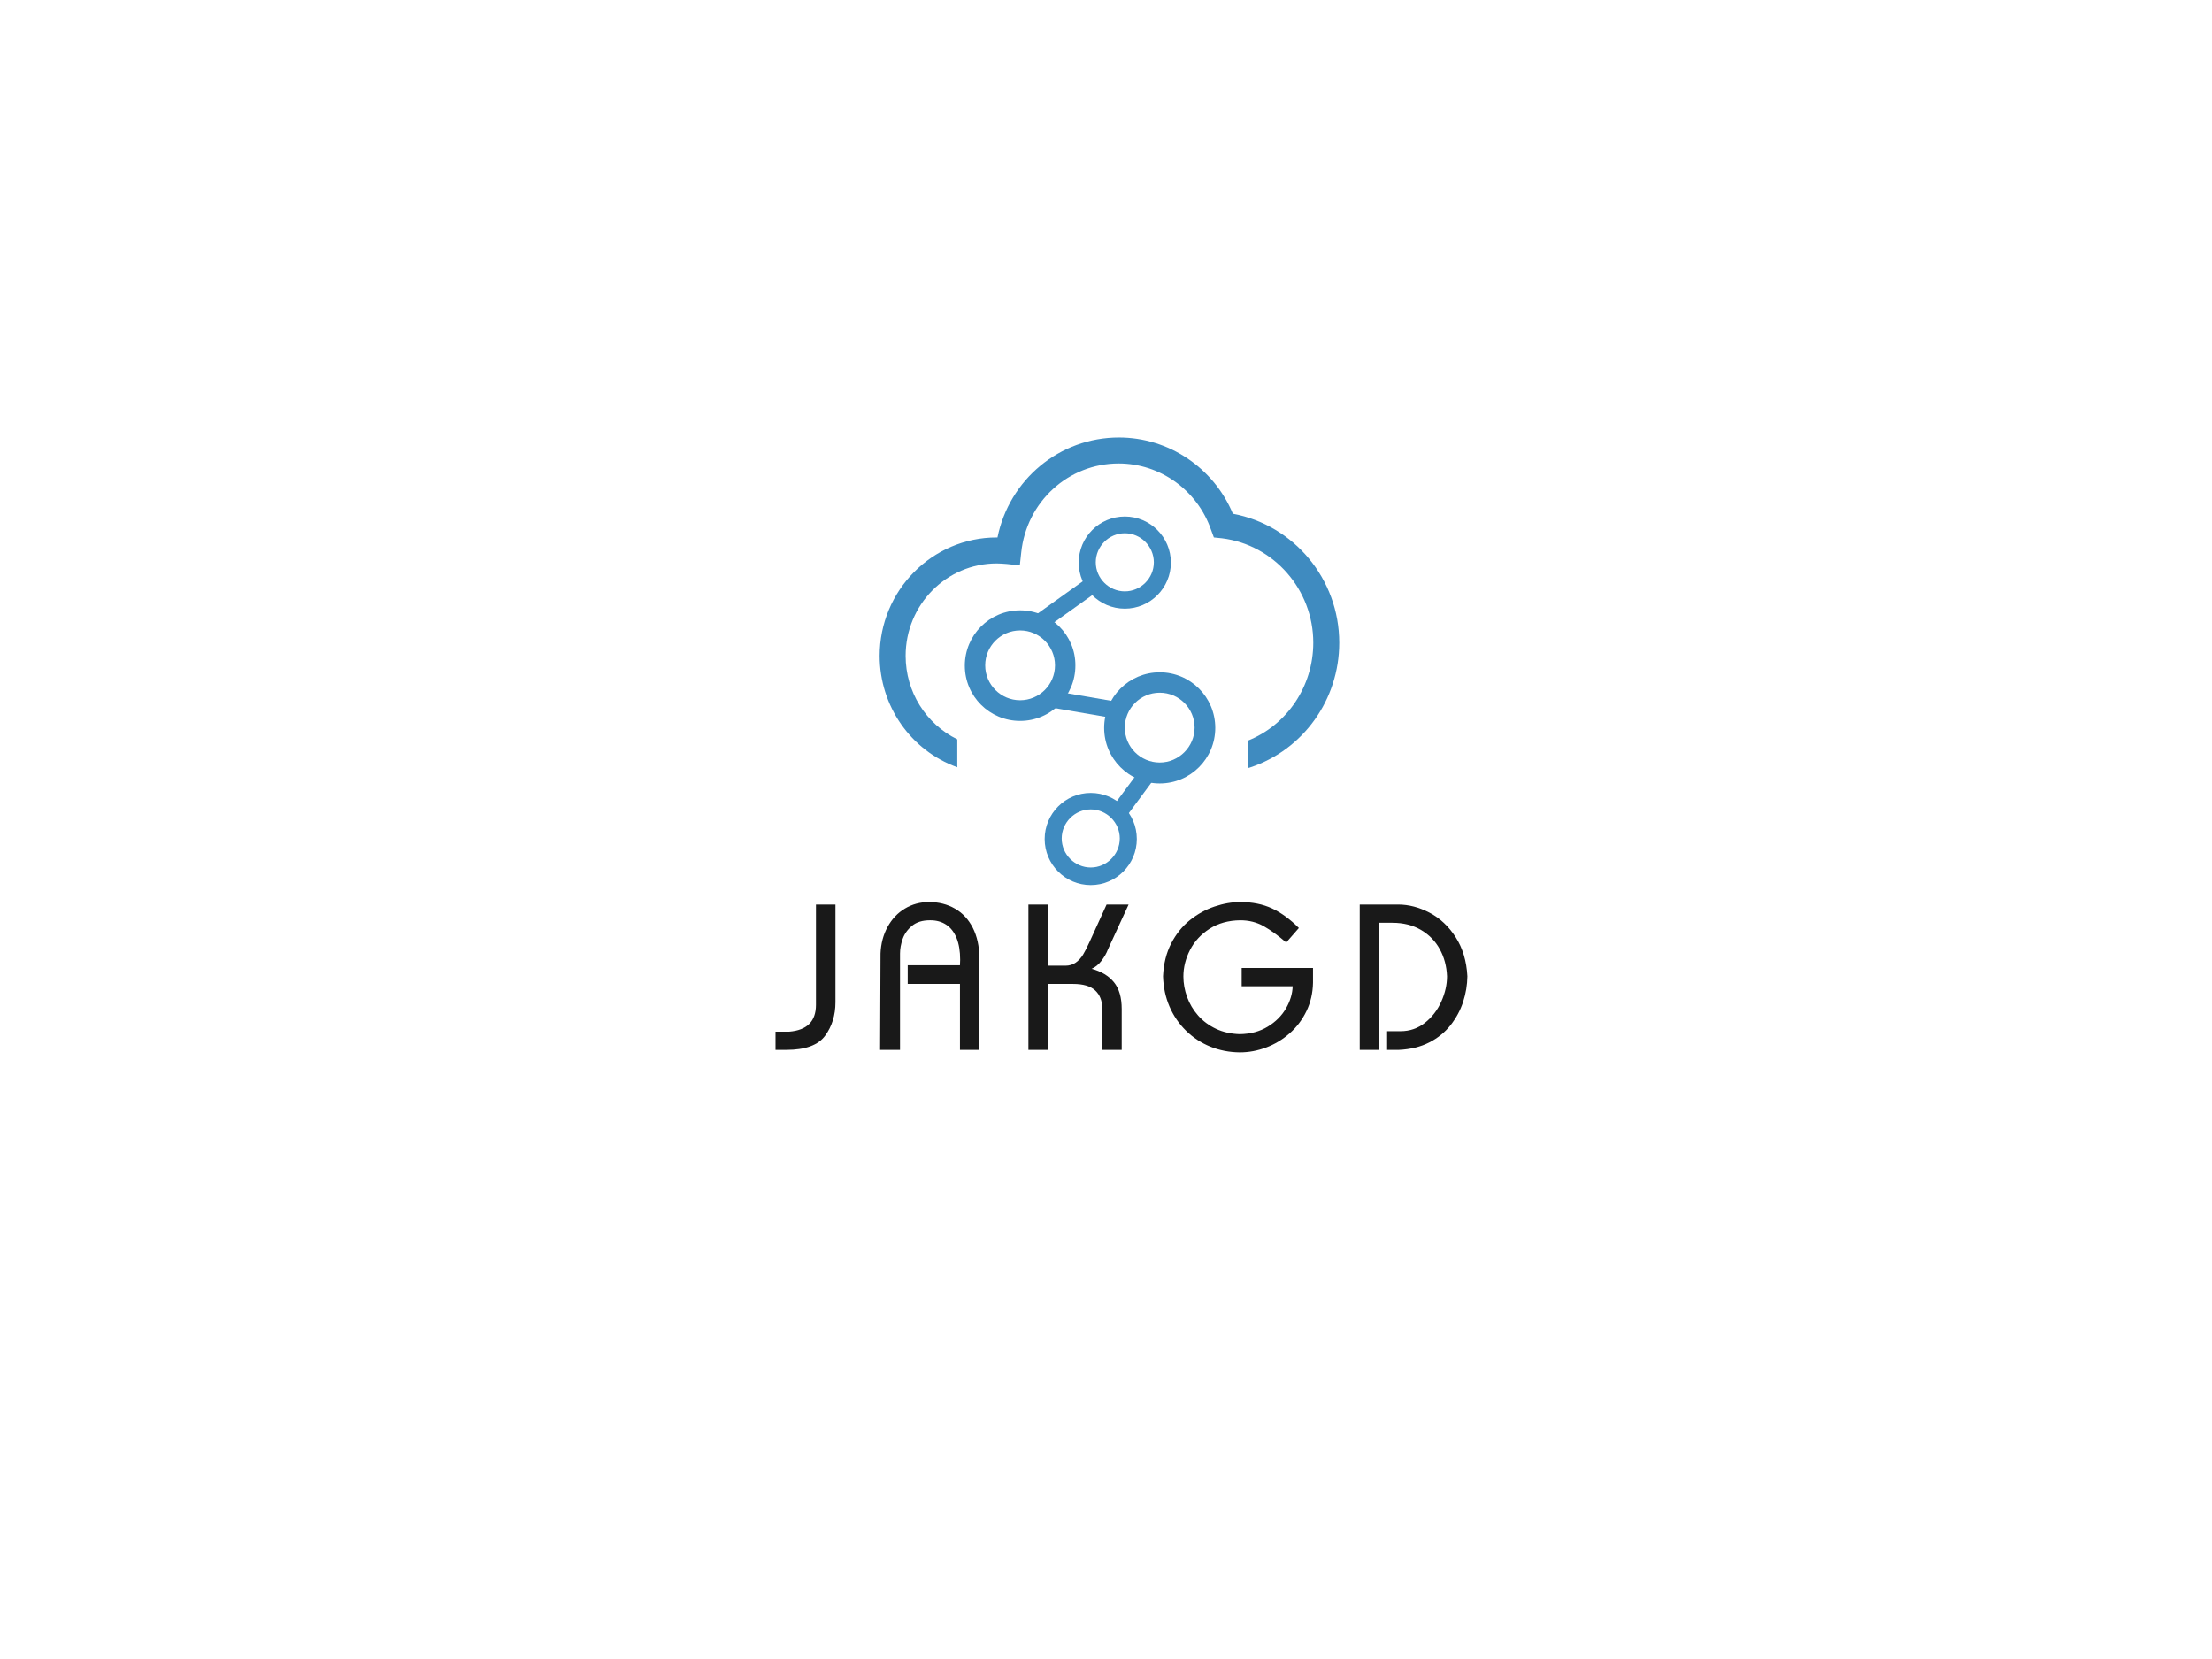 <svg data-noselect="" viewBox="0 0 800 600" width="1600" height="1200" preserveAspectRatio="none" version="1.1" xmlns="http://www.w3.org/2000/svg" style="background: rgb(247, 244, 255);"><defs></defs> <g id="shape_hP9mPE5vpQ" transform="translate(318.137,158.227) rotate(0,83.109,83.109) scale(1,1)" filter="" style="cursor: move; opacity: 1;"><g><rect fill="rgba(0,0,0,0)" width="186.218" height="181.876" x="-10" y="-10"></rect><svg version="1.1" id="图层_1" xmlns="http://www.w3.org/2000/svg" xmlns:xlink="http://www.w3.org/1999/xlink" x="0px" y="0px" width="166.218" height="161.876" viewBox="63.4 53.3 164.6 160.3" style="enable-background:new 0 0 283.5 283.5;" xml:space="preserve" preserveAspectRatio="none" data-parent="shape_hP9mPE5vpQ">
<style type="text/css">
	.st0{fill:#FFFFFF;}
	.st1{fill:#007A3E;}
	.st2{fill:#71B92E;}
	.st3{fill:#008A55;}
	.st4{fill:#AEC801;}
	.st5{fill:url(#SVGID_1_);}
	.st6{fill:url(#SVGID_3_);}
	.st7{fill:#9C7659;}
	.st8{fill:#735C4B;}
	.st9{fill:#C49A79;}
	.st10{fill:#5BD0F0;}
	.st11{fill:#FAAE00;}
	.st12{fill:#E0A00B;}
	.st13{fill:#D6F6FF;}
	.st14{fill:#2698B5;}
	.st15{fill:#FEFEFE;}
	.st16{fill:#AED581;}
	.st17{fill:#E2FFCF;}
	.st18{fill:#6E9157;}
	.st19{fill:#B3DE96;}
	.st20{fill:#CFA07C;}
	.st21{fill:#82E4FF;}
	.st22{fill:#42B7D4;}
	.st23{fill:#326936;}
	.st24{fill:#89B944;}
	.st25{fill:#E8B50E;}
	.st26{fill:#19A5BA;}
	.st27{fill:#3F8BC0;}
	.st28{fill:#91C939;}
	.st29{fill:#3E8730;}
	.st30{opacity:0.44;}
	.st31{fill-rule:evenodd;clip-rule:evenodd;fill:#2E3192;}
	.st32{fill-rule:evenodd;clip-rule:evenodd;fill:#213D73;}
	.st33{opacity:0.29;fill-rule:evenodd;clip-rule:evenodd;fill:#FFFFFF;}
	.st34{fill:#213D73;}
	.st35{fill-rule:evenodd;clip-rule:evenodd;fill:#FAAE00;}
	.st36{fill:#26AEF9;}
	.st37{fill:#FFFFFF;stroke:#000000;stroke-miterlimit:10;}
	.st38{fill:url(#SVGID_4_);}
	.st39{fill:url(#SVGID_5_);}
	.st40{fill:url(#SVGID_6_);}
	.st41{fill:url(#SVGID_7_);}
	.st42{fill:url(#SVGID_8_);}
	.st43{fill:url(#SVGID_9_);}
	.st44{fill:url(#SVGID_10_);}
	.st45{fill:#68519B;}
	.st46{fill:url(#SVGID_11_);}
	.st47{opacity:0.6;fill:url(#SVGID_12_);enable-background:new    ;}
	.st48{fill:url(#SVGID_13_);}
	.st49{fill:url(#SVGID_14_);}
	.st50{opacity:0.7;fill:url(#SVGID_15_);enable-background:new    ;}
	.st51{opacity:0.7;fill:url(#SVGID_17_);enable-background:new    ;}
	.st52{opacity:0.5;fill:url(#SVGID_20_);enable-background:new    ;}
	.st53{opacity:0.6;fill:url(#SVGID_23_);enable-background:new    ;}
	.st54{opacity:0.6;fill:url(#SVGID_35_);enable-background:new    ;}
	.st55{fill:url(#SVGID_36_);}
	.st56{opacity:0.5;fill:url(#SVGID_37_);enable-background:new    ;}
	.st57{opacity:0.6;fill:url(#SVGID_38_);enable-background:new    ;}
	.st58{fill:url(#SVGID_39_);}
	.st59{opacity:0.6;fill:url(#SVGID_40_);enable-background:new    ;}
	.st60{opacity:0.6;fill:url(#SVGID_41_);enable-background:new    ;}
	.st61{fill:#FCCC26;}
	.st62{fill:url(#SVGID_42_);}
	.st63{fill:#7FC94A;}
	.st64{fill:url(#SVGID_43_);}
	.st65{fill:url(#SVGID_44_);}
	.st66{fill:url(#SVGID_45_);}
	.st67{clip-path:url(#SVGID_48_);}
	.st68{filter:url(#Adobe_OpacityMaskFilter);}
	.st69{clip-path:url(#SVGID_49_);}
	.st70{clip-path:url(#SVGID_53_);}
	.st71{clip-path:url(#SVGID_54_);fill:url(#SVGID_55_);}
	.st72{clip-path:url(#SVGID_49_);mask:url(#SVGID_50_);fill:url(#SVGID_56_);}
	.st73{fill:url(#SVGID_57_);}
	.st74{clip-path:url(#SVGID_60_);}
	.st75{filter:url(#Adobe_OpacityMaskFilter_1_);}
	.st76{clip-path:url(#SVGID_61_);}
	.st77{clip-path:url(#SVGID_65_);}
	.st78{clip-path:url(#SVGID_66_);fill:url(#SVGID_67_);}
	.st79{clip-path:url(#SVGID_61_);mask:url(#SVGID_62_);fill:url(#SVGID_68_);}
	.st80{fill:url(#SVGID_69_);}
	.st81{clip-path:url(#SVGID_72_);}
	.st82{filter:url(#Adobe_OpacityMaskFilter_2_);}
	.st83{clip-path:url(#SVGID_73_);}
	.st84{clip-path:url(#SVGID_77_);}
	.st85{clip-path:url(#SVGID_78_);fill:url(#SVGID_79_);}
	.st86{clip-path:url(#SVGID_73_);mask:url(#SVGID_74_);fill:url(#SVGID_80_);}
	.st87{opacity:0.6;fill:url(#SVGID_81_);enable-background:new    ;}
	.st88{clip-path:url(#SVGID_84_);}
	.st89{filter:url(#Adobe_OpacityMaskFilter_3_);}
	.st90{clip-path:url(#SVGID_85_);}
	.st91{clip-path:url(#SVGID_89_);}
	.st92{clip-path:url(#SVGID_90_);fill:url(#SVGID_91_);}
	.st93{clip-path:url(#SVGID_85_);mask:url(#SVGID_86_);fill:url(#SVGID_92_);}
	.st94{fill:url(#SVGID_93_);}
	.st95{clip-path:url(#SVGID_96_);}
	.st96{filter:url(#Adobe_OpacityMaskFilter_4_);}
	.st97{clip-path:url(#SVGID_97_);}
	.st98{clip-path:url(#SVGID_101_);}
	.st99{clip-path:url(#SVGID_102_);fill:url(#SVGID_103_);}
	.st100{clip-path:url(#SVGID_97_);mask:url(#SVGID_98_);fill:url(#SVGID_104_);}
	.st101{fill:url(#SVGID_105_);}
	.st102{clip-path:url(#SVGID_108_);}
	.st103{filter:url(#Adobe_OpacityMaskFilter_5_);}
	.st104{clip-path:url(#SVGID_109_);}
	.st105{clip-path:url(#SVGID_113_);}
	.st106{clip-path:url(#SVGID_114_);fill:url(#SVGID_115_);}
	.st107{clip-path:url(#SVGID_109_);mask:url(#SVGID_110_);fill:url(#SVGID_116_);}
	.st108{fill:url(#SVGID_117_);}
	.st109{clip-path:url(#SVGID_120_);}
	.st110{filter:url(#Adobe_OpacityMaskFilter_6_);}
	.st111{clip-path:url(#SVGID_121_);}
	.st112{clip-path:url(#SVGID_125_);}
	.st113{clip-path:url(#SVGID_126_);fill:url(#SVGID_127_);}
	.st114{clip-path:url(#SVGID_121_);mask:url(#SVGID_122_);fill:url(#SVGID_128_);}
	.st115{fill:url(#SVGID_129_);}
	.st116{clip-path:url(#SVGID_132_);}
	.st117{filter:url(#Adobe_OpacityMaskFilter_7_);}
	.st118{clip-path:url(#SVGID_133_);}
	.st119{clip-path:url(#SVGID_137_);}
	.st120{clip-path:url(#SVGID_138_);fill:url(#SVGID_139_);}
	.st121{clip-path:url(#SVGID_133_);mask:url(#SVGID_134_);fill:url(#SVGID_140_);}
	.st122{fill:url(#SVGID_141_);}
	.st123{fill:#FE2C48;}
	.st124{fill:#202227;}
	.st125{fill:#9D5414;}
	.st126{fill:#DD7B31;}
	.st127{fill:#FF4F1A;}
	.st128{fill:#FF9100;}
	.st129{fill:#FFCF00;}
	.st130{fill:#4EBD20;}
	.st131{fill:#08A5FF;}
	.st132{fill:#FEFACA;}
	.st133{fill:#FFEEA0;}
	.st134{fill:#FFE382;}
	.st135{fill:#FEDC70;}
	.st136{fill:#F7941D;}
	.st137{fill:#00B0D2;}
	.st138{fill:#2F3C20;}
	.st139{fill:#5C7F49;}
	.st140{fill:#A5DBF5;}
	.st141{fill:url(#SVGID_142_);}
	.st142{filter:url(#Adobe_OpacityMaskFilter_8_);}
	.st143{fill:url(#SVGID_143_);}
	.st144{mask:url(#SVGID_2_);fill:#FFFFFF;}
	.st145{fill:url(#SVGID_144_);}
	.st146{fill:url(#SVGID_145_);}
	.st147{fill:#91E7D0;}
	.st148{fill:#CE8F03;}
	.st149{fill:#F86957;}
	.st150{opacity:0.34;fill:url(#SVGID_146_);}
	.st151{opacity:0.27;fill:url(#SVGID_147_);}
	.st152{fill:#4871A4;}
	.st153{fill:#FE8D6F;}
	.st154{fill:#424C6F;}
	.st155{fill:#AD9055;}
	.st156{fill:#FFE7CF;}
	.st157{fill:#E47D6D;}
	.st158{fill:#62B6AA;}
	.st159{fill:#D6F1BF;}
	.st160{fill:#D8F1BF;}
	.st161{fill:#30A22B;}
	.st162{fill:url(#SVGID_148_);}
	.st163{fill:#E0B345;}
</style>
<g>
	<path class="st27" d="M189.9,80.6c-6.9-16.5-23-27.3-40.8-27.3c-21.3,0-39.3,15.1-43.5,35.8h-0.3c-23.1,0-41.9,19-41.9,42.4
		c0,17.9,11.1,33.9,27.8,39.9v-10c-11.2-5.5-18.5-17-18.5-29.9c0-18.3,14.6-33.1,32.6-33.1c1.2,0,2.4,0.1,3.7,0.2l4.6,0.5l0.5-4.6
		c1.9-18.2,16.9-31.9,34.9-31.9c14.9,0,28.2,9.6,33.1,23.8l1,2.7l2.9,0.3c18.6,2.3,32.7,18.4,32.7,37.4c0,15.6-9.4,29.5-23.5,35.1
		v9.8h0.1l0.7-0.2c19.1-6.3,32-24.3,32-44.7C228,104,211.8,84.7,189.9,80.6z"></path>
</g>
<path class="st27" d="M163.7,137.4c-11,0-19.9,8.9-19.9,19.9c0,11,8.9,19.9,19.9,19.9c11,0,19.9-8.9,19.9-19.9
	C183.6,146.3,174.7,137.4,163.7,137.4z M163.7,169.7c-6.9,0-12.5-5.6-12.5-12.5c0-6.9,5.6-12.5,12.5-12.5c6.9,0,12.5,5.6,12.5,12.5
	C176.2,164,170.6,169.7,163.7,169.7z"></path>
<path class="st27" d="M113.7,115.2c-11,0-19.8,8.9-19.8,19.8c0,11,8.9,19.8,19.8,19.8c11,0,19.8-8.9,19.8-19.8
	C133.6,124.1,124.7,115.2,113.7,115.2z M113.7,147.4c-6.9,0-12.5-5.6-12.5-12.5s5.6-12.5,12.5-12.5c6.9,0,12.5,5.6,12.5,12.5
	S120.6,147.4,113.7,147.4z"></path>
<path class="st27" d="M151.2,81.6c-9.1,0-16.5,7.4-16.5,16.5s7.4,16.5,16.5,16.5c9.1,0,16.5-7.4,16.5-16.5S160.3,81.6,151.2,81.6z
	 M151.2,108.4c-5.7,0-10.4-4.7-10.4-10.4c0-5.7,4.7-10.4,10.4-10.4s10.4,4.7,10.4,10.4C161.6,103.7,156.9,108.4,151.2,108.4z"></path>
<path class="st27" d="M139,180.6c-9.1,0-16.5,7.4-16.5,16.5c0,9.1,7.4,16.5,16.5,16.5c9.1,0,16.5-7.4,16.5-16.5
	C155.5,187.9,148.1,180.6,139,180.6z M139,207.3c-5.7,0-10.4-4.7-10.4-10.4s4.7-10.4,10.4-10.4s10.4,4.7,10.4,10.4
	S144.7,207.3,139,207.3z"></path>
<rect x="122.8" y="146.1" transform="matrix(0.986 0.169 -0.169 0.986 27.22 -21.102)" class="st27" width="29.2" height="6"></rect>
<rect x="117.7" y="110.3" transform="matrix(0.814 -0.582 0.582 0.814 -41.788 96.334)" class="st27" width="23.2" height="6"></rect>
<rect x="144.7" y="178.3" transform="matrix(-0.595 0.804 -0.804 -0.595 390.905 165.662)" class="st27" width="18" height="6"></rect>
</svg></g> <!----></g><g id="shape_tXsMepMPDG" transform="translate(272.556,326.075) rotate(0,136.69,50.546) scale(1,1)" filter="" style="cursor: move; opacity: 1;"><g><svg xmlns="http://www.w3.org/2000/svg" version="1.1" xmlns:xlink="http://www.w3.org/1999/xlink" overflow="hidden" style="top:0; left: 0" width="273.38" height="101.093" viewBox="0 0 273.38 101.093" preserveAspectRatio="none" data-parent="shape_tXsMepMPDG"><rect fill="rgba(0,0,0,0)" width="273.38" height="101.093"></rect> <rect opacity="0"></rect><g transform="translate(2.916,0)" data-width="267.548828125"><path fill="rgb(25, 25, 25)" d="M14.63-16.28L14.63-52.57L21.68-52.57L21.68-17.25Q21.68-10.22 17.93-5.11Q14.17 0 3.97 0L3.97 0L0 0L0-6.59L4.94-6.59Q14.63-7.36 14.63-16.28L14.63-16.28Z" transform="translate(5 53.632)" data-glyph-w="24.90234375"></path><path fill="rgb(25, 25, 25)" d="M10.13 0L2.93 0L3.08-34.88Q3.30-40.23 5.63-44.49Q7.97-48.76 11.89-51.11Q15.82-53.47 20.62-53.47L20.62-53.47Q25.87-53.47 29.99-51.10Q34.11-48.74 36.45-44.16Q38.78-39.57 38.85-33.23L38.85-33.23L38.85 0L31.81 0L31.81-23.86L12.91-23.86L12.91-30.60L31.81-30.60Q31.81-30.94 31.84-31.60Q31.88-32.26 31.88-32.56L31.88-32.56Q31.88-37.28 30.57-40.48Q29.26-43.67 26.84-45.27Q24.43-46.88 21.08-46.88L21.08-46.88L20.93-46.88Q16.88-46.88 14.47-44.88Q12.05-42.88 11.09-40.15Q10.13-37.41 10.13-34.88L10.13-34.88L10.13 0Z" transform="translate(39.902 53.632)" data-glyph-w="41.766357421875"></path><path fill="rgb(25, 25, 25)" d="M4.80 0L4.80-52.57L11.85-52.57L11.85-30.45L18.15-30.45Q20.34-30.45 21.94-31.59Q23.53-32.74 24.56-34.45Q25.60-36.16 26.92-39.07L26.92-39.07L33.07-52.57L41.03-52.57L33.53-36.29Q32.78-34.28 31.23-32.24Q29.68-30.21 27.67-29.33L27.67-29.33Q32.94-27.91 35.74-24.46Q38.54-21.02 38.54-14.78L38.54-14.78L38.54 0L31.35 0L31.49-15.07Q31.49-19.13 28.96-21.50Q26.42-23.86 20.93-23.86L20.93-23.86L11.85-23.86L11.85 0L4.80 0Z" transform="translate(91.669 53.632)" data-glyph-w="41.766357421875"></path><path fill="rgb(25, 25, 25)" d="M1.72-26.62L1.72-26.62Q2.01-33.36 4.66-38.50Q7.31-43.63 11.45-46.95Q15.60-50.26 20.38-51.86Q25.16-53.47 29.70-53.47L29.70-53.47Q36.16-53.47 41.11-51.18Q46.05-48.89 50.85-44.09L50.85-44.09L46.27-38.85Q41.91-42.61 38.14-44.74Q34.37-46.88 29.63-46.88L29.63-46.88Q23.22-46.80 18.55-43.81Q13.88-40.81 11.48-36.15Q9.08-31.48 9.08-26.55L9.08-26.55Q9.08-22.78 10.43-19.10Q11.77-15.42 14.41-12.42Q17.05-9.43 20.86-7.63Q24.68-5.82 29.48-5.69L29.48-5.69Q35.27-5.77 39.58-8.40Q43.89-11.02 46.19-15.01Q48.49-19.01 48.60-23.02L48.60-23.02L30.16-23.02L30.16-29.63L55.96-29.63L55.96-24.30Q55.85-18.71 53.60-14.04Q51.36-9.38 47.54-6.01Q43.73-2.64 39.03-0.87Q34.33 0.90 29.48 0.90L29.48 0.90Q23.79 0.84 18.81-1.18Q13.84-3.20 10.03-6.94Q6.21-10.68 4.06-15.67Q1.90-20.67 1.72-26.62Z" transform="translate(143.435 53.632)" data-glyph-w="58.282470703125"></path><path fill="rgb(25, 25, 25)" d="M11.55 0L4.58 0L4.58-52.57L18.46-52.57Q24.21-52.57 29.86-49.60Q35.50-46.64 39.29-40.74Q43.08-34.84 43.51-26.62L43.51-26.62Q43.45-21.95 41.98-17.40Q40.50-12.85 37.45-8.97Q34.41-5.09 29.72-2.69Q25.03-0.29 18.75 0L18.75 0L14.48 0L14.48-6.76L19.35-6.76Q24.33-6.76 28.17-9.80Q32.01-12.84 34.08-17.47Q36.15-22.10 36.15-26.62L36.15-26.62Q35.94-32.03 33.54-36.42Q31.13-40.81 26.72-43.40Q22.30-45.98 16.42-45.98L16.42-45.98L11.55-45.98L11.55 0Z" transform="translate(211.718 53.632)" data-glyph-w="45.831298828125"></path></g></svg></g> <!----></g>  <!----></svg>